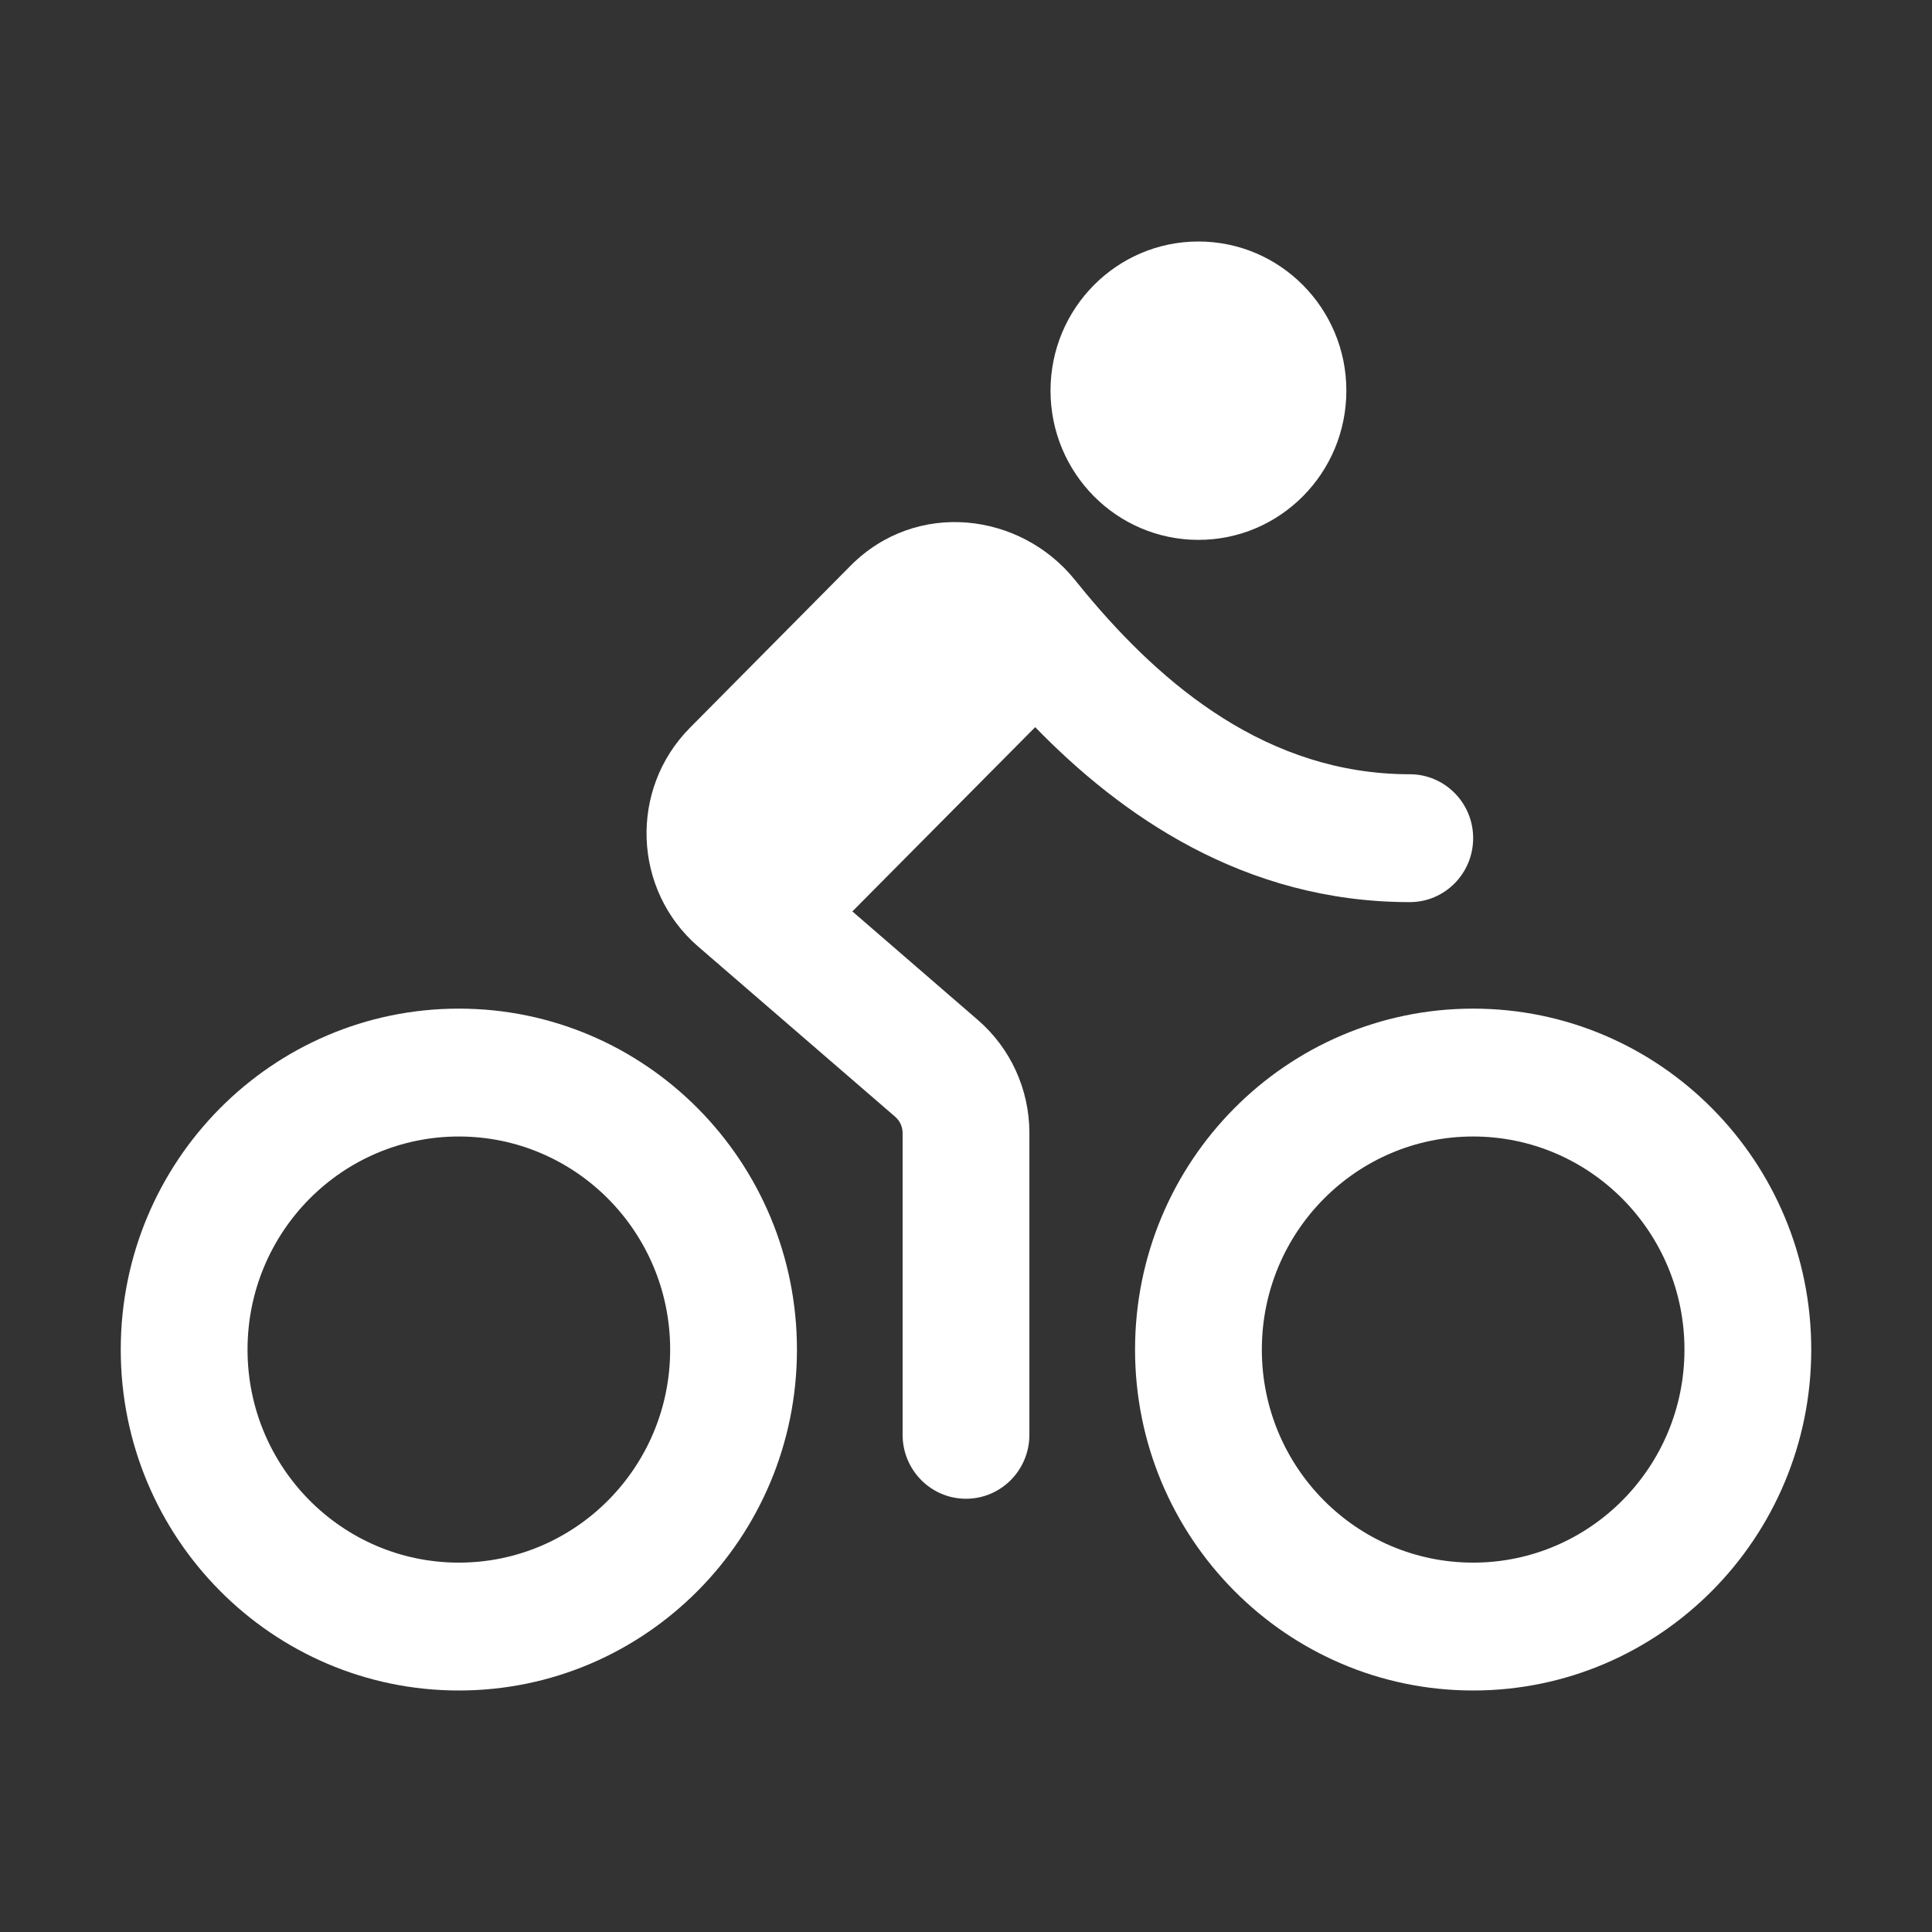 <svg width="16" height="16" viewBox="0 0 16 16" fill="none" xmlns="http://www.w3.org/2000/svg">
<rect x="0" y="0" width="16" height="16" fill="#333333" stroke="none"/>
<path d="M9.925 4.471C10.601 4.471 11.15 3.918 11.15 3.235C11.15 2.553 10.601 2 9.925 2C9.248 2 8.7 2.553 8.7 3.235C8.7 3.918 9.248 4.471 9.925 4.471Z" fill="white"/>
<path d="M8.573 6.022C9.278 6.747 10.298 7.471 11.675 7.471C11.965 7.471 12.2 7.234 12.2 6.941C12.2 6.649 11.965 6.412 11.675 6.412C10.498 6.412 9.627 5.675 8.993 4.914C8.963 4.877 8.933 4.841 8.903 4.804C8.452 4.242 7.589 4.136 7.044 4.685L5.713 6.028C5.209 6.537 5.24 7.371 5.782 7.839L7.414 9.249C7.453 9.283 7.475 9.332 7.475 9.383V11.882C7.475 12.175 7.71 12.412 8 12.412C8.29 12.412 8.525 12.175 8.525 11.882V9.383C8.525 9.023 8.369 8.68 8.097 8.446L7.059 7.548L8.573 6.022Z" fill="white"/>
<path fill-rule="evenodd" clip-rule="evenodd" d="M3.8 8.353C2.254 8.353 1 9.617 1 11.177C1 12.736 2.254 14 3.8 14C5.346 14 6.6 12.736 6.6 11.177C6.6 9.617 5.346 8.353 3.8 8.353ZM2.05 11.177C2.05 10.202 2.833 9.412 3.8 9.412C4.766 9.412 5.55 10.202 5.55 11.177C5.55 12.151 4.766 12.941 3.8 12.941C2.833 12.941 2.05 12.151 2.05 11.177Z" fill="white"/>
<path fill-rule="evenodd" clip-rule="evenodd" d="M12.2 8.353C10.654 8.353 9.4 9.617 9.4 11.177C9.4 12.736 10.654 14 12.2 14C13.746 14 15 12.736 15 11.177C15 9.617 13.746 8.353 12.2 8.353ZM10.45 11.177C10.45 10.202 11.233 9.412 12.2 9.412C13.166 9.412 13.95 10.202 13.95 11.177C13.95 12.151 13.166 12.941 12.2 12.941C11.233 12.941 10.45 12.151 10.45 11.177Z" fill="white"/>
</svg>
